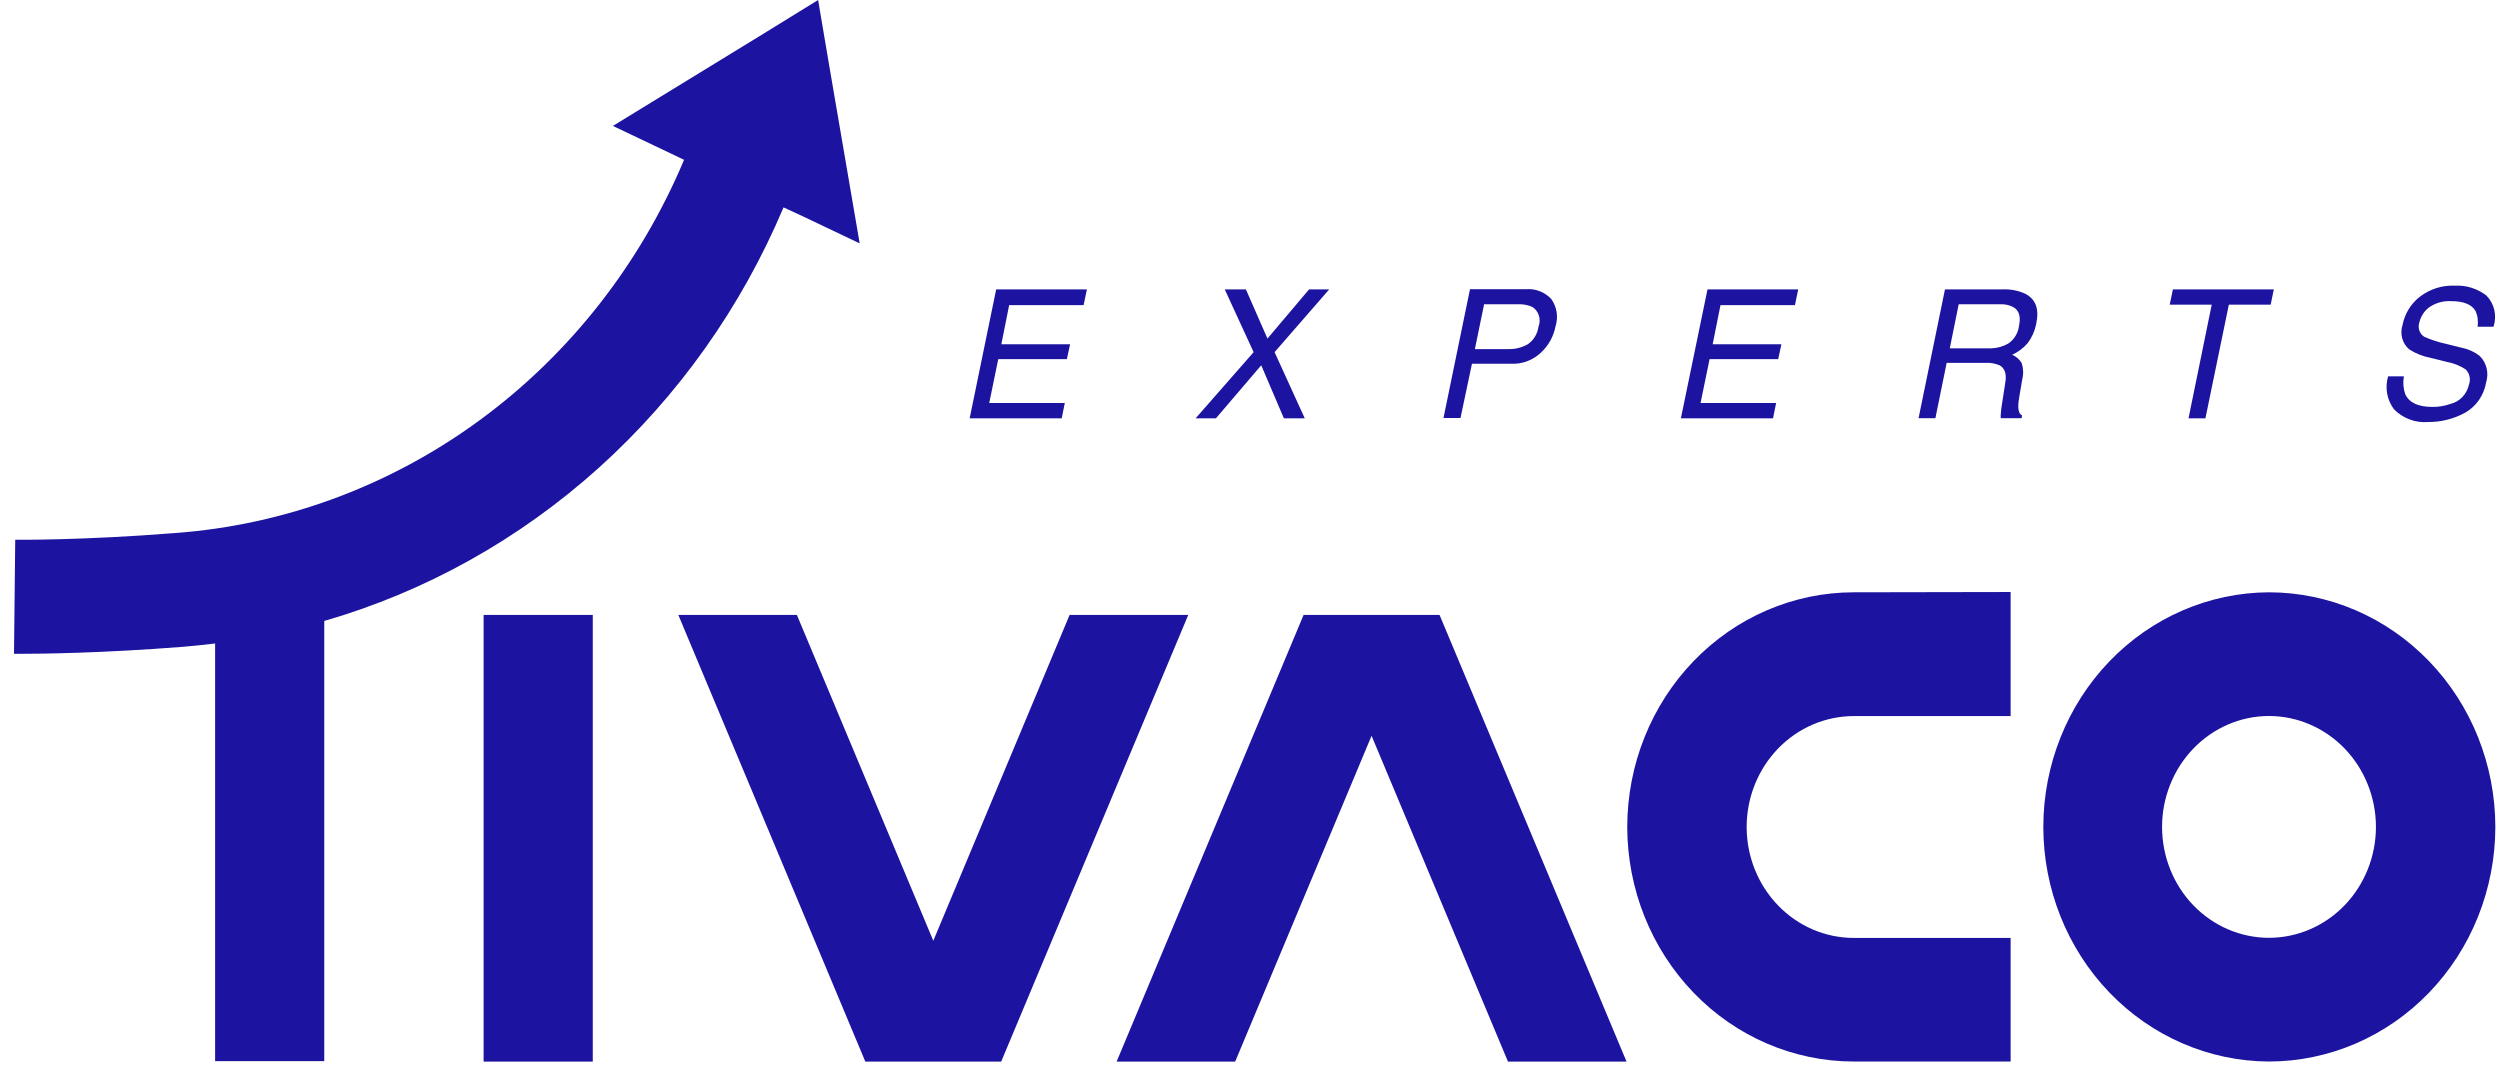 <svg width="138" height="59" viewBox="0 0 138 59" fill="none" xmlns="http://www.w3.org/2000/svg">
<path d="M32.721 58.601H26.695V33.943H32.721V58.601ZM51.518 51.93L59.043 33.943H65.592L55.265 58.601H47.766L37.443 33.943H43.987L51.518 51.93ZM89.785 58.601H83.241L75.711 40.615L68.181 58.601H61.637L71.959 33.943H79.463L89.785 58.601ZM110.987 39.528H102.321C100.755 39.53 99.254 40.175 98.147 41.323C97.039 42.471 96.416 44.027 96.415 45.65C96.416 47.274 97.039 48.831 98.147 49.978C99.254 51.126 100.755 51.772 102.321 51.773H110.987V58.596H102.321C99.009 58.593 95.832 57.228 93.489 54.8C91.147 52.372 89.828 49.08 89.824 45.645C89.828 42.211 91.147 38.919 93.489 36.491C95.832 34.063 99.009 32.698 102.321 32.695L110.987 32.679V39.528ZM125.246 32.695C128.559 32.698 131.735 34.063 134.078 36.491C136.421 38.919 137.739 42.211 137.743 45.645C137.739 49.08 136.421 52.372 134.078 54.8C131.735 57.228 128.559 58.593 125.246 58.596C121.94 58.583 118.774 57.213 116.439 54.786C114.105 52.359 112.794 49.072 112.791 45.645C112.795 42.219 114.108 38.932 116.441 36.506C118.775 34.079 121.941 32.71 125.246 32.695ZM45.768 3.594L47.454 13.434L44.289 11.928L43.251 11.448C40.922 16.964 37.439 21.874 33.055 25.822C28.67 29.77 23.493 32.659 17.899 34.277V58.574H11.874V35.52C11.293 35.59 10.707 35.654 10.12 35.702C5.61 36.057 2.247 36.09 1.152 36.09H0.773L0.841 29.795C0.888 29.795 4.531 29.833 9.663 29.424C15.715 28.978 21.533 26.822 26.486 23.19C31.439 19.559 35.338 14.59 37.76 8.823L36.997 8.457L33.832 6.951L42.135 1.866L45.16 0L45.768 3.594ZM125.246 39.523C123.681 39.525 122.181 40.172 121.075 41.319C119.969 42.467 119.347 44.023 119.346 45.645C119.346 47.268 119.967 48.825 121.073 49.973C122.18 51.121 123.681 51.766 125.246 51.768C126.812 51.766 128.314 51.121 129.421 49.973C130.528 48.825 131.151 47.269 131.152 45.645C131.151 44.022 130.528 42.465 129.421 41.317C128.314 40.169 126.812 39.524 125.246 39.523ZM135.52 15.769C136.136 15.738 136.744 15.928 137.242 16.307C137.461 16.525 137.615 16.804 137.686 17.11C137.756 17.416 137.741 17.737 137.642 18.034H136.76C136.81 17.738 136.77 17.433 136.646 17.162C136.438 16.807 135.997 16.624 135.317 16.624C134.872 16.595 134.428 16.721 134.061 16.984C133.8 17.192 133.617 17.488 133.542 17.819C133.498 17.959 133.5 18.11 133.548 18.248C133.596 18.386 133.687 18.504 133.807 18.583C134.183 18.754 134.577 18.883 134.979 18.97L135.888 19.196C136.245 19.265 136.583 19.417 136.874 19.643C137.06 19.825 137.194 20.058 137.258 20.314C137.322 20.571 137.315 20.843 137.237 21.096C137.178 21.452 137.041 21.79 136.837 22.084C136.633 22.378 136.366 22.619 136.059 22.79C135.429 23.13 134.729 23.304 134.02 23.296C133.679 23.323 133.338 23.275 133.017 23.155C132.695 23.036 132.402 22.847 132.156 22.602C131.961 22.348 131.829 22.048 131.771 21.73C131.714 21.411 131.732 21.082 131.824 20.773H132.696C132.634 21.101 132.659 21.442 132.769 21.757C132.981 22.225 133.48 22.462 134.264 22.462C134.599 22.466 134.932 22.412 135.249 22.301C135.503 22.243 135.736 22.11 135.92 21.92C136.104 21.729 136.231 21.488 136.287 21.225C136.34 21.083 136.351 20.928 136.318 20.779C136.286 20.631 136.212 20.495 136.105 20.391C135.789 20.183 135.436 20.043 135.067 19.977L134.186 19.756C133.763 19.68 133.358 19.521 132.992 19.288C132.806 19.131 132.669 18.918 132.603 18.679C132.536 18.439 132.541 18.184 132.618 17.948C132.739 17.322 133.08 16.764 133.573 16.382C134.134 15.95 134.822 15.734 135.52 15.769ZM59.815 16.845H55.705L55.274 19.003H59.068L58.892 19.825H55.103L54.605 22.247H58.777L58.606 23.092H53.525L54.989 15.974H59.997L59.815 16.845ZM69.963 18.69L72.262 15.974H73.372L70.357 19.439L72.023 23.092H70.871L69.62 20.164L67.119 23.092H65.998L69.2 19.439L67.606 15.974H68.774L69.963 18.69ZM99.08 16.845H94.97L94.539 19.002H98.333L98.156 19.825H94.368L93.87 22.247H98.042L97.871 23.092H92.785L94.254 15.974H99.262L99.08 16.845ZM125.341 16.818H123.032L121.739 23.092H120.806L122.087 16.818H119.768L119.944 15.974H125.513L125.341 16.818ZM110.539 15.974C110.966 15.954 111.392 16.035 111.784 16.21C112.371 16.511 112.578 17.049 112.396 17.889C112.32 18.271 112.16 18.629 111.93 18.938C111.693 19.215 111.401 19.436 111.073 19.583C111.286 19.673 111.467 19.83 111.592 20.03C111.691 20.321 111.705 20.636 111.629 20.934L111.468 21.886C111.427 22.085 111.407 22.29 111.41 22.494C111.421 22.72 111.488 22.87 111.618 22.93L111.592 23.086H110.445C110.433 23.008 110.433 22.927 110.445 22.849C110.455 22.659 110.477 22.471 110.513 22.284L110.694 21.105C110.772 20.638 110.663 20.331 110.388 20.17C110.13 20.059 109.851 20.011 109.573 20.03H107.456L106.833 23.086H105.904L107.362 15.974H110.539ZM84.257 15.963C84.509 15.944 84.763 15.983 84.999 16.076C85.236 16.169 85.45 16.314 85.627 16.501C85.781 16.713 85.883 16.961 85.925 17.224C85.966 17.486 85.947 17.755 85.866 18.007C85.759 18.566 85.48 19.073 85.071 19.454C84.848 19.668 84.586 19.833 84.3 19.94C84.014 20.048 83.71 20.094 83.406 20.078H81.252L80.619 23.075H79.68L81.144 15.963H84.257ZM81.413 19.271H83.27C83.645 19.279 84.016 19.184 84.345 18.997C84.502 18.886 84.636 18.742 84.736 18.574C84.836 18.407 84.901 18.219 84.927 18.023C85.001 17.832 85.009 17.619 84.948 17.423C84.888 17.226 84.763 17.058 84.595 16.947C84.4 16.861 84.191 16.81 83.981 16.797H81.922L81.413 19.271ZM107.627 19.229H109.918C110.249 19.218 110.574 19.127 110.865 18.959C111.025 18.848 111.161 18.703 111.262 18.533C111.363 18.363 111.428 18.173 111.452 17.975C111.556 17.469 111.452 17.125 111.125 16.947C110.899 16.833 110.649 16.781 110.398 16.796H108.12L107.627 19.229Z" fill="#1C13A0"/>
</svg>
